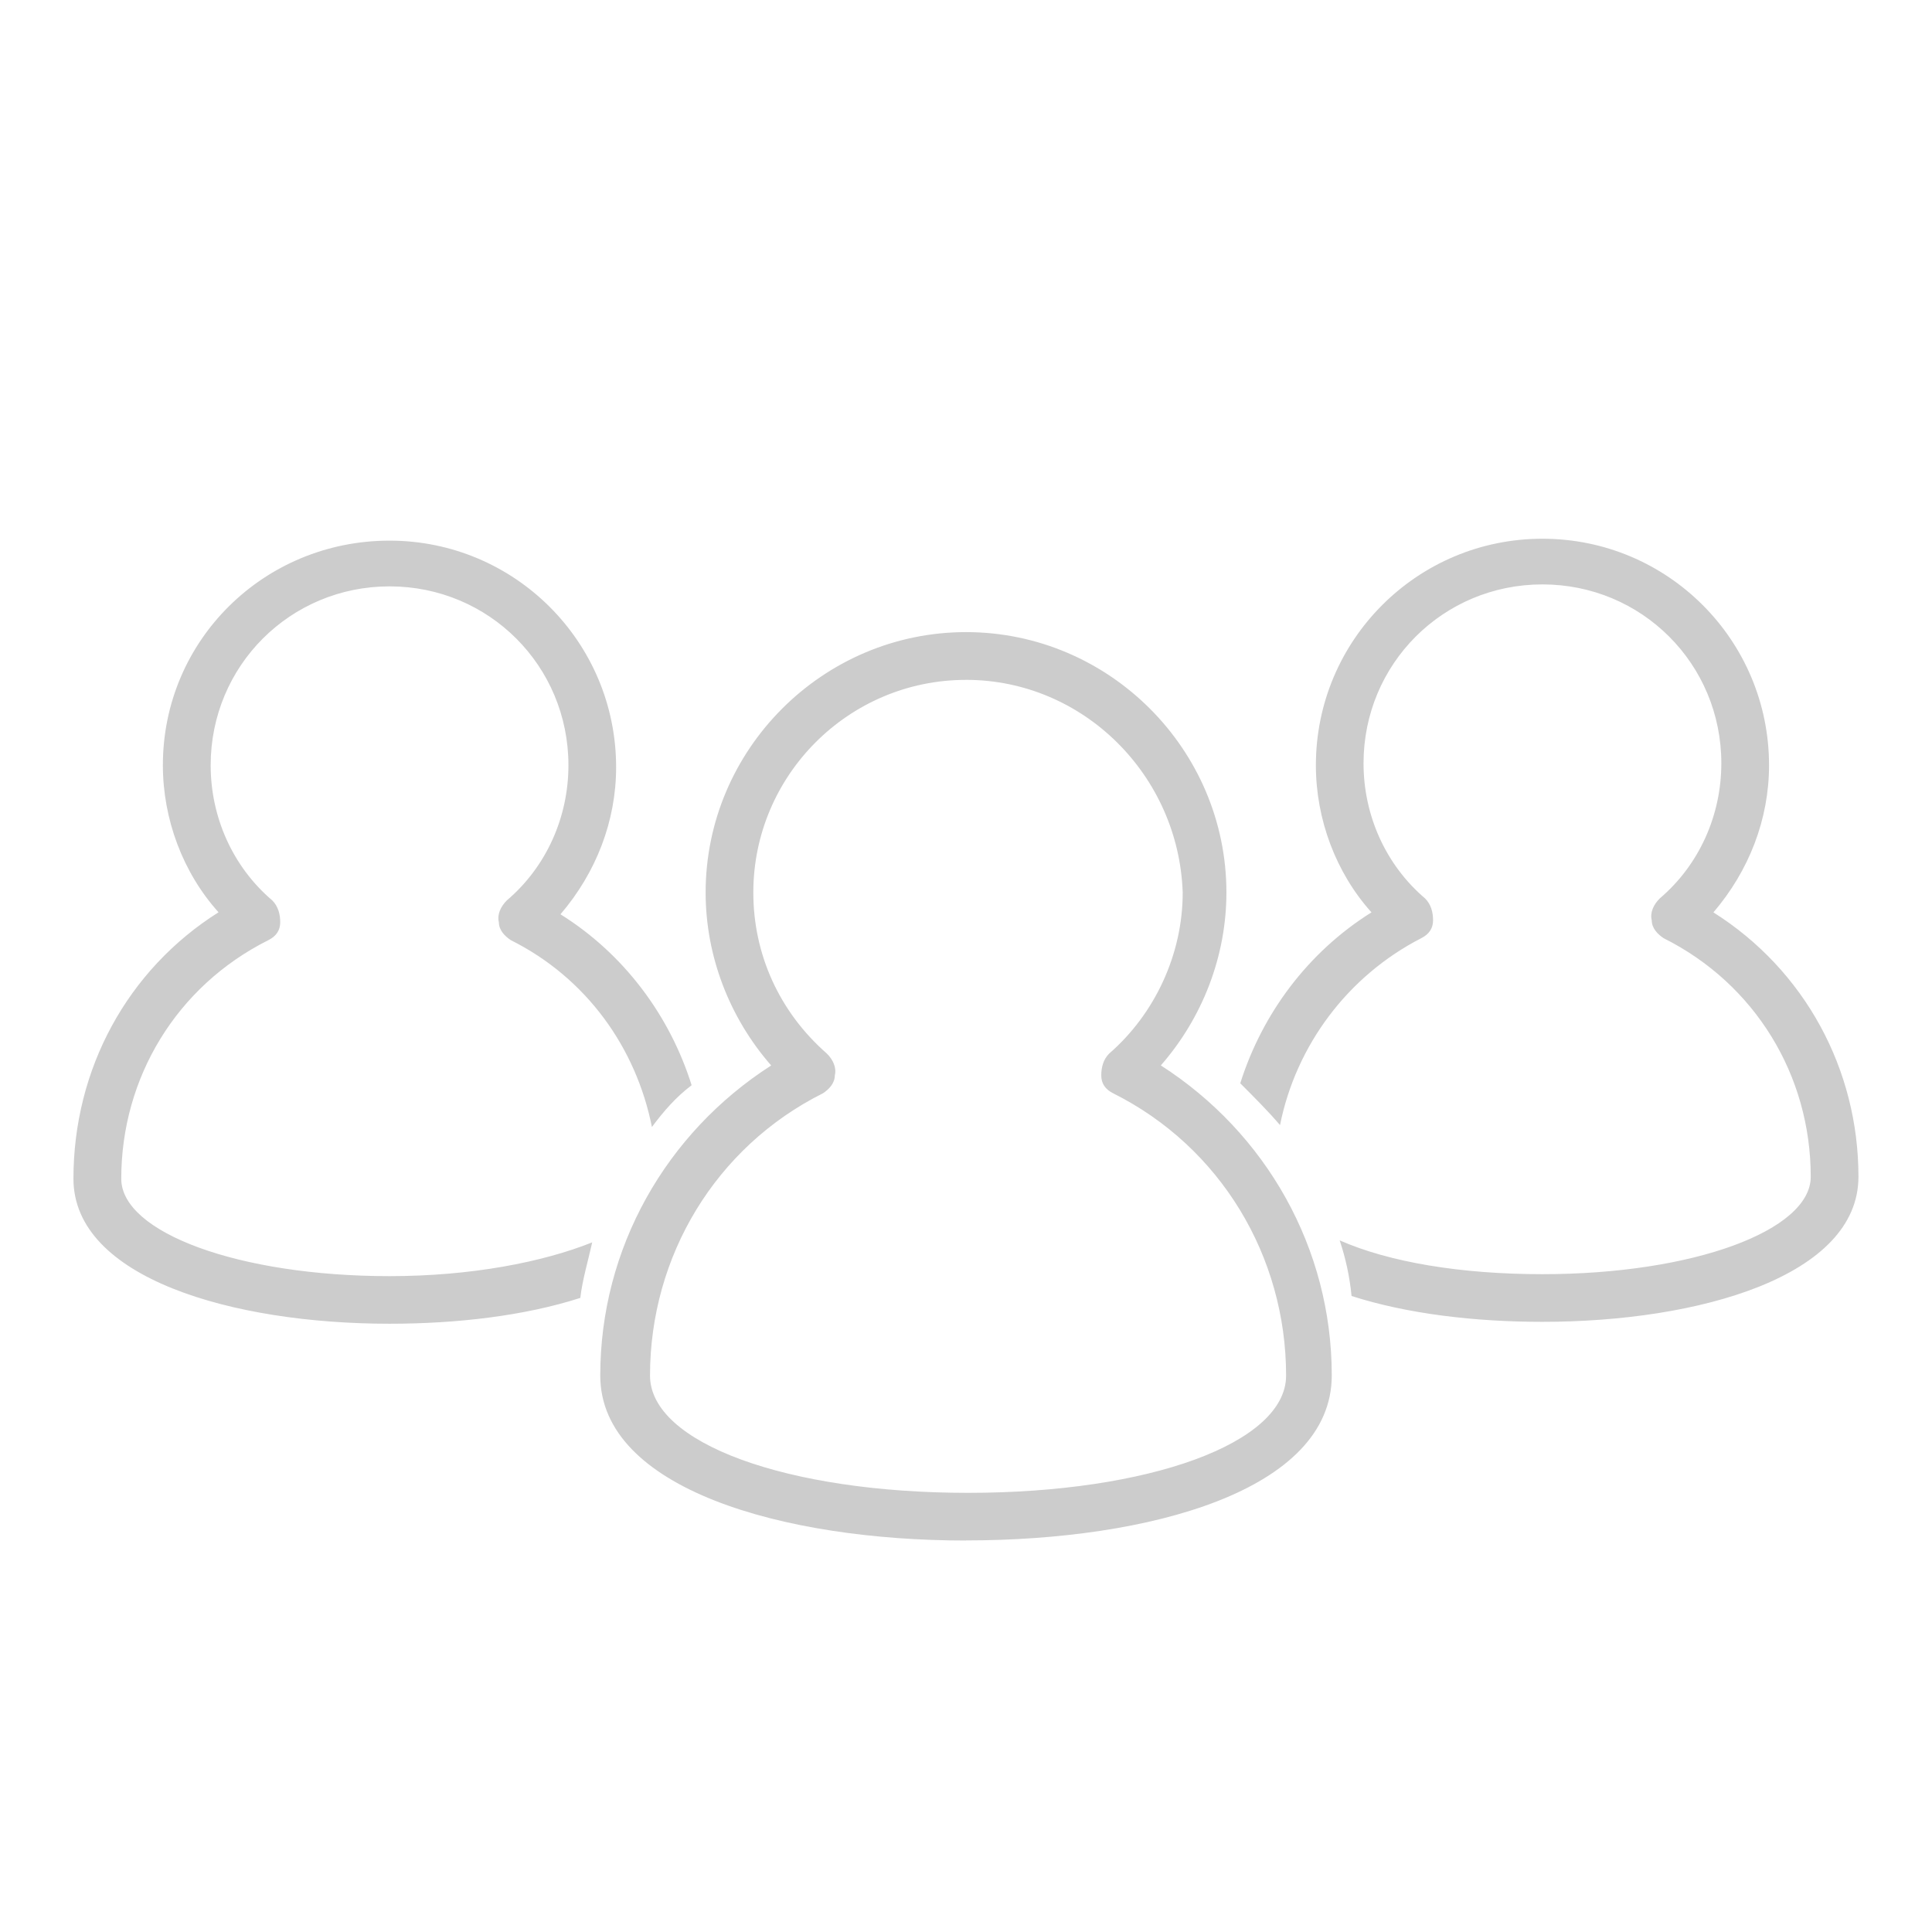 <svg xmlns="http://www.w3.org/2000/svg" width="72" height="72" viewBox="49 -14.104 72 72"><path fill="#CCC" d="M85 43.307c-6.814 0-13.63-1.926-13.63-6.148 0-4.74 2.445-9.038 6.37-11.556-1.555-1.777-2.443-4.074-2.443-6.445 0-5.334 4.37-9.705 9.704-9.705 5.333 0 9.704 4.37 9.704 9.704 0 2.37-.89 4.666-2.444 6.444 3.926 2.518 6.37 6.814 6.37 11.555 0 4.295-6.815 6.147-13.63 6.147zm0-32.074c-4.37 0-7.926 3.556-7.926 7.926 0 2.295.964 4.444 2.74 6 .224.222.37.52.297.814 0 .296-.22.52-.443.667-4 2-6.444 6.075-6.444 10.52 0 2.52 5.11 4.37 11.852 4.37s11.853-1.852 11.853-4.37c0-4.444-2.445-8.52-6.445-10.52-.296-.147-.443-.37-.443-.666s.073-.593.295-.815c1.705-1.48 2.74-3.704 2.74-6-.148-4.37-3.705-7.927-8.074-7.927zm27.853 8.666c1.333-1.557 2.074-3.482 2.074-5.482 0-4.667-3.778-8.444-8.445-8.444-4.666 0-8.443 3.778-8.443 8.444 0 2 .74 4 2.072 5.48-2.37 1.482-4.073 3.78-4.89 6.37.52.52 1.038 1.038 1.482 1.558.593-2.964 2.52-5.556 5.26-6.964.296-.148.443-.37.443-.667s-.074-.593-.296-.815c-1.48-1.26-2.295-3.11-2.295-5.037 0-3.704 2.963-6.667 6.666-6.667 3.705 0 6.668 2.963 6.668 6.667 0 1.926-.815 3.778-2.296 5.037-.223.222-.37.52-.297.815 0 .296.223.52.445.667 3.406 1.704 5.48 5.11 5.48 8.89 0 2-4.37 3.63-10 3.63-3.037 0-5.703-.445-7.555-1.26.222.667.37 1.333.443 2.073 2.074.667 4.594.963 7.11.963 5.853 0 11.78-1.703 11.78-5.406.002-4-1.998-7.704-5.405-9.853zm-41.78 12.295c-1.85.74-4.517 1.26-7.554 1.26-5.63 0-10-1.63-10-3.63 0-3.777 2.073-7.185 5.48-8.89.296-.147.444-.37.444-.666 0-.297-.074-.594-.296-.816-1.48-1.26-2.296-3.11-2.296-5.037 0-3.704 2.963-6.667 6.667-6.667s6.666 2.963 6.666 6.667c0 1.926-.815 3.778-2.296 5.037-.222.222-.37.52-.296.815 0 .295.223.518.445.666 2.814 1.407 4.666 4 5.258 6.963.444-.594.89-1.11 1.48-1.557-.813-2.592-2.518-4.89-4.888-6.37 1.333-1.556 2.074-3.48 2.074-5.48 0-4.668-3.778-8.445-8.445-8.445-4.668 0-8.446 3.704-8.446 8.37 0 2 .74 4 2.074 5.48-3.407 2.15-5.407 5.854-5.407 9.928 0 3.703 5.927 5.406 11.78 5.406 2.518 0 5.036-.296 7.11-.963.074-.666.297-1.408.444-2.075z"/></svg>